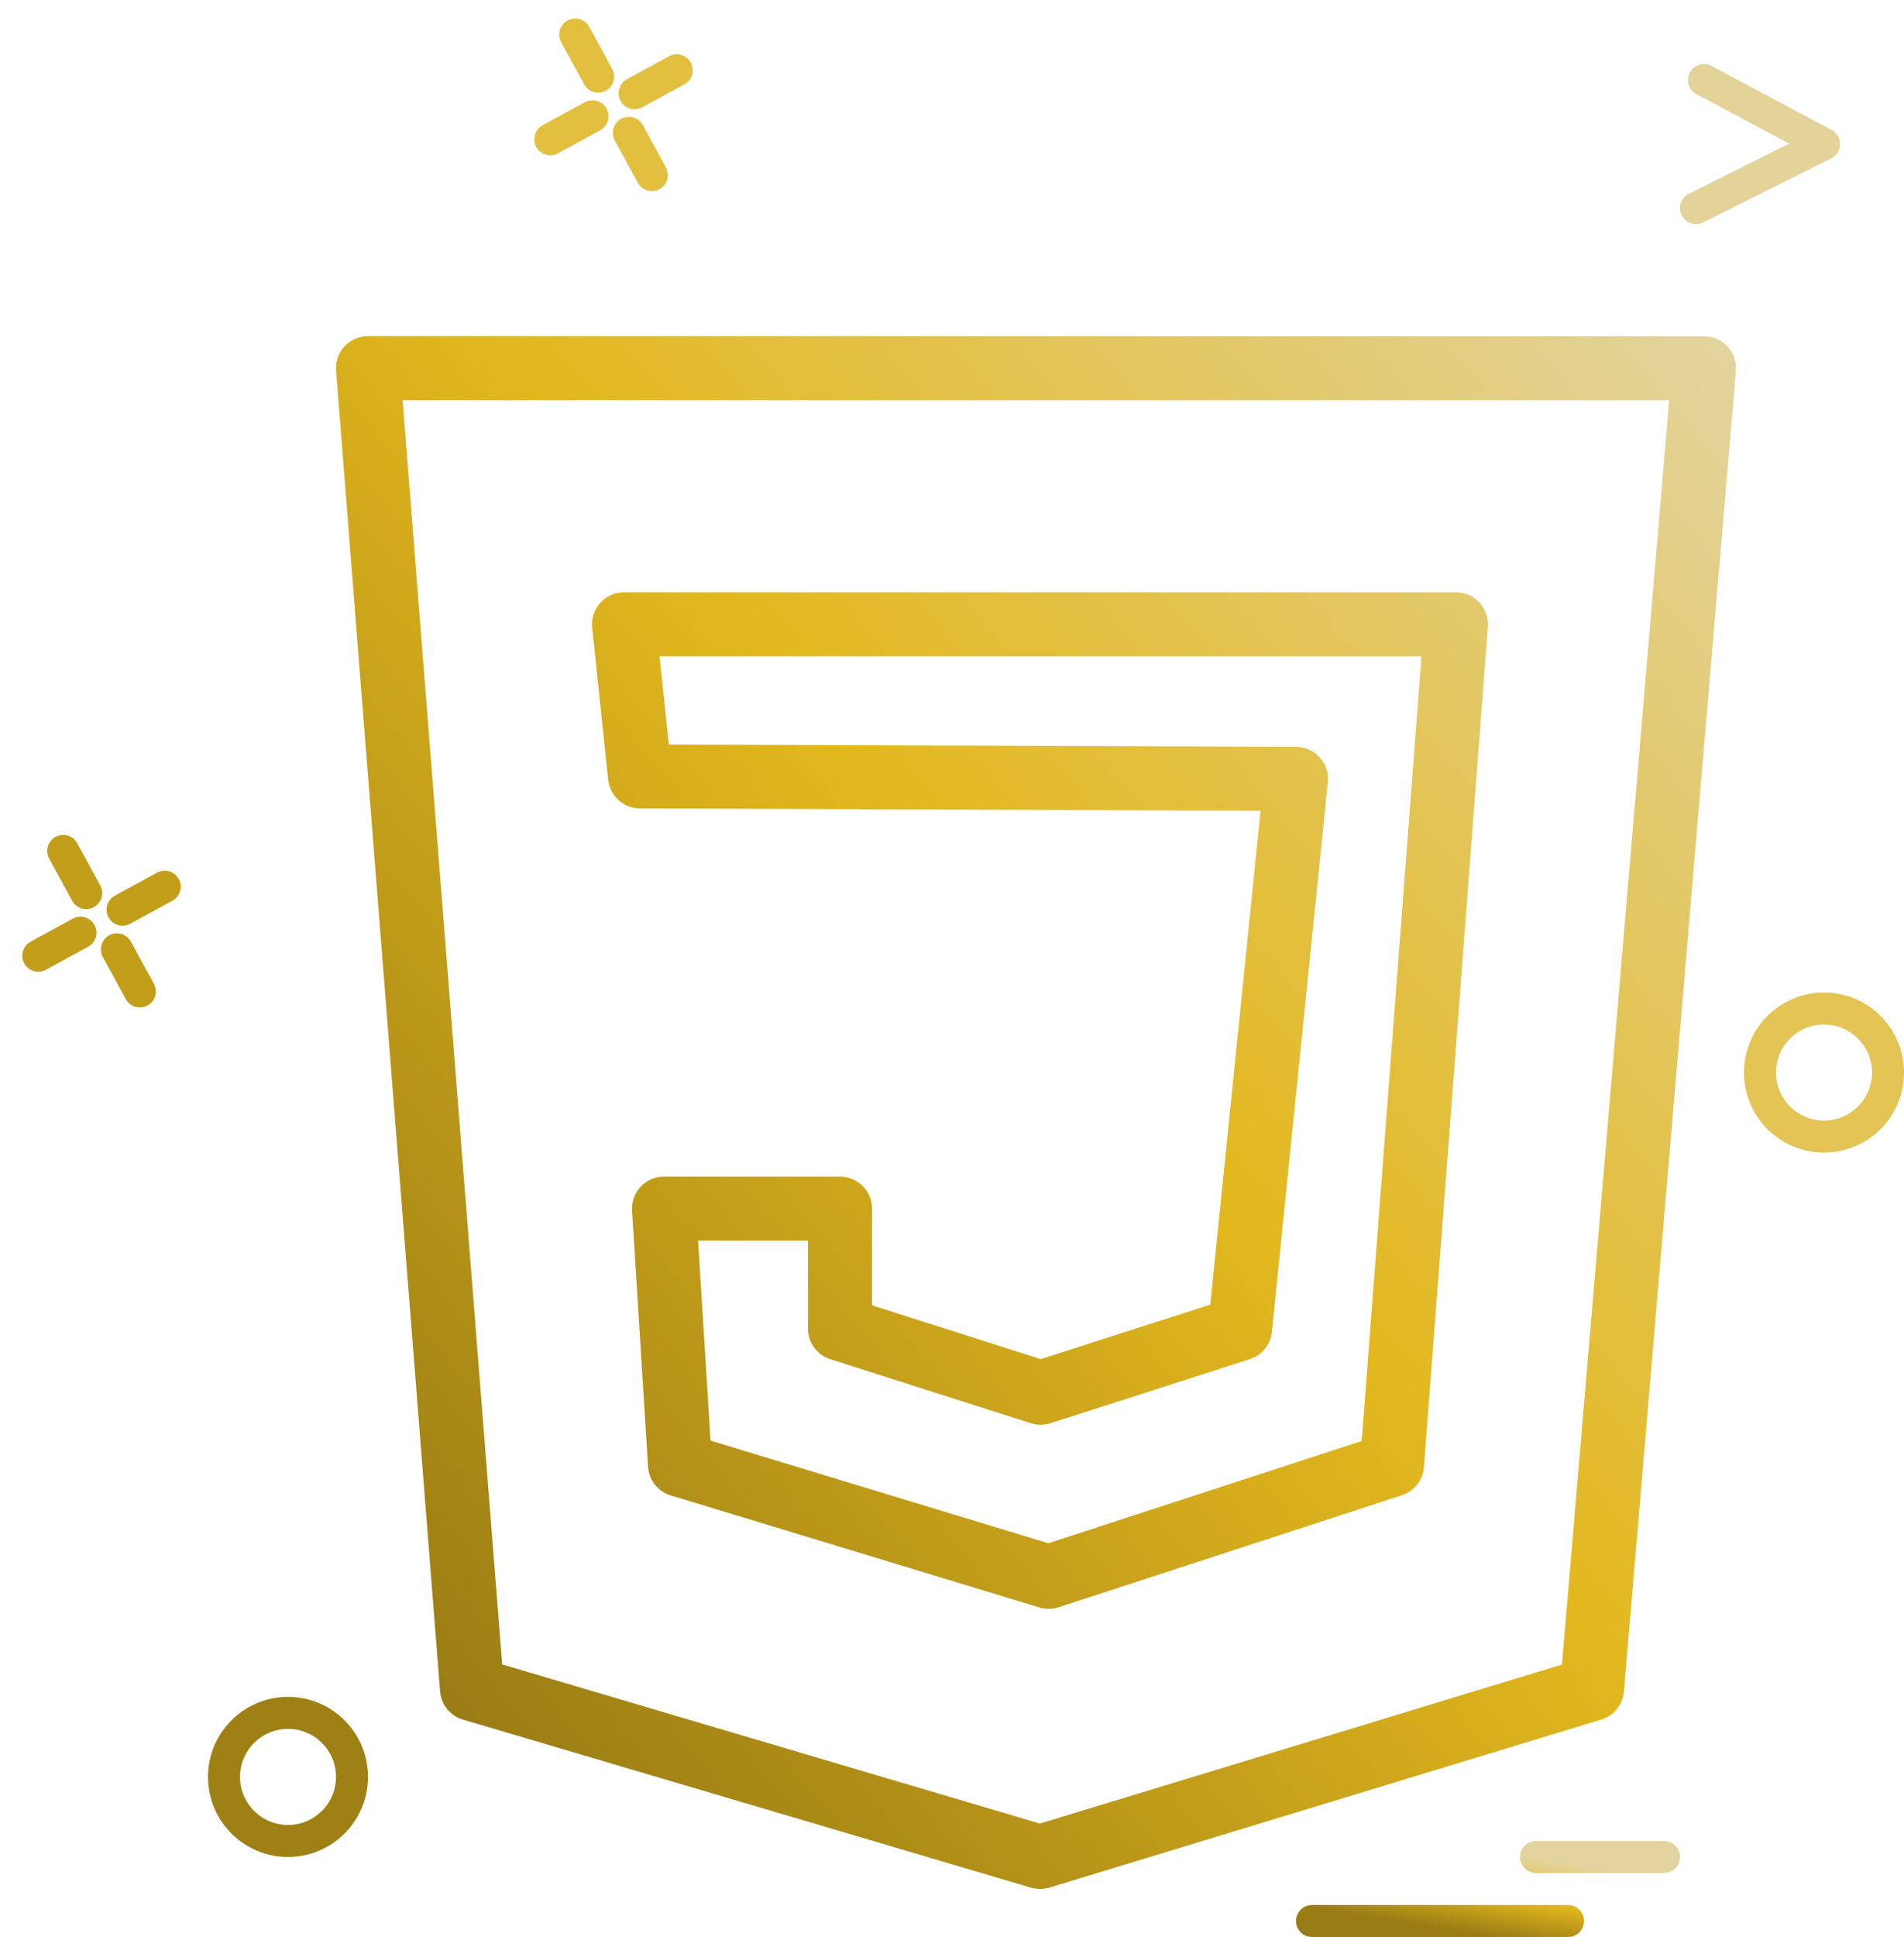 <svg width="119" height="121" viewBox="0 0 119 121" fill="none" xmlns="http://www.w3.org/2000/svg">
<g id="JS">
<path id="vector-6" class="vector-6" d="M82 120H98M96 116H104" stroke="url(#paint0_linear_348_67)" stroke-width="2" stroke-linecap="round"/>
<circle id="vector-5" class="vector-5" cx="114" cy="67" r="4" stroke="#E3C455" stroke-width="2"/>
<circle id="vector-4" class="vector-4" cx="18" cy="111" r="4" stroke="#9E8014" stroke-width="2"/>
<path id="vector-3" class="vector-3" d="M106.5 5L114 9L106 13" stroke="#E3D399" stroke-width="2" stroke-linecap="round" stroke-linejoin="round"/>
<path id="vector-2" class="vector-2" d="M35.95 2.156L37.387 4.789M39.303 8.3L40.741 10.934M39.662 5.826L42.295 4.389M37.029 7.263L34.395 8.7" stroke="#E3BF40" stroke-width="2" stroke-linecap="round" stroke-linejoin="round"/>
<path id="vector-1" class="vector-1" d="M3.95 53.156L5.387 55.789M7.303 59.3L8.741 61.934M7.662 56.826L10.295 55.389M5.029 58.263L2.395 59.7" stroke="#C39E1A" stroke-width="2" stroke-linecap="round" stroke-linejoin="round"/>
<path id="JS_2" class="logo-js" d="M106.5 23H23L29.5 105.5L65 116L99.5 105.5L106.5 23Z" stroke="url(#paint1_linear_348_67)" stroke-width="4" stroke-linejoin="round"/>
<path id="JS_3" class="logo-js" d="M91 39H39L40 48.5L81 48.654L77.5 83L65.043 87L52.5 83V75.5H41.5L42.5 91.5L65.543 98.5L87 91.5L91 39Z" stroke="url(#paint2_linear_348_67)" stroke-width="4" stroke-linejoin="round"/>
</g>
<defs>
<linearGradient id="paint0_linear_348_67" x1="99.525" y1="116.678" x2="98.685" y2="121.865" gradientUnits="userSpaceOnUse">
<stop stop-color="#E3D49F"/>
<stop offset="0.5" stop-color="#E3B81E"/>
<stop offset="1" stop-color="#997C14"/>
</linearGradient>
<linearGradient id="paint1_linear_348_67" x1="109.5" y1="23" x2="20.408" y2="98.445" gradientUnits="userSpaceOnUse">
<stop stop-color="#E3D49F"/>
<stop offset="0.5" stop-color="#E3B81E"/>
<stop offset="1" stop-color="#997C14"/>
</linearGradient>
<linearGradient id="paint2_linear_348_67" x1="109.5" y1="23" x2="20.408" y2="98.445" gradientUnits="userSpaceOnUse">
<stop stop-color="#E3D49F"/>
<stop offset="0.5" stop-color="#E3B81E"/>
<stop offset="1" stop-color="#997C14"/>
</linearGradient>
</defs>
</svg>
